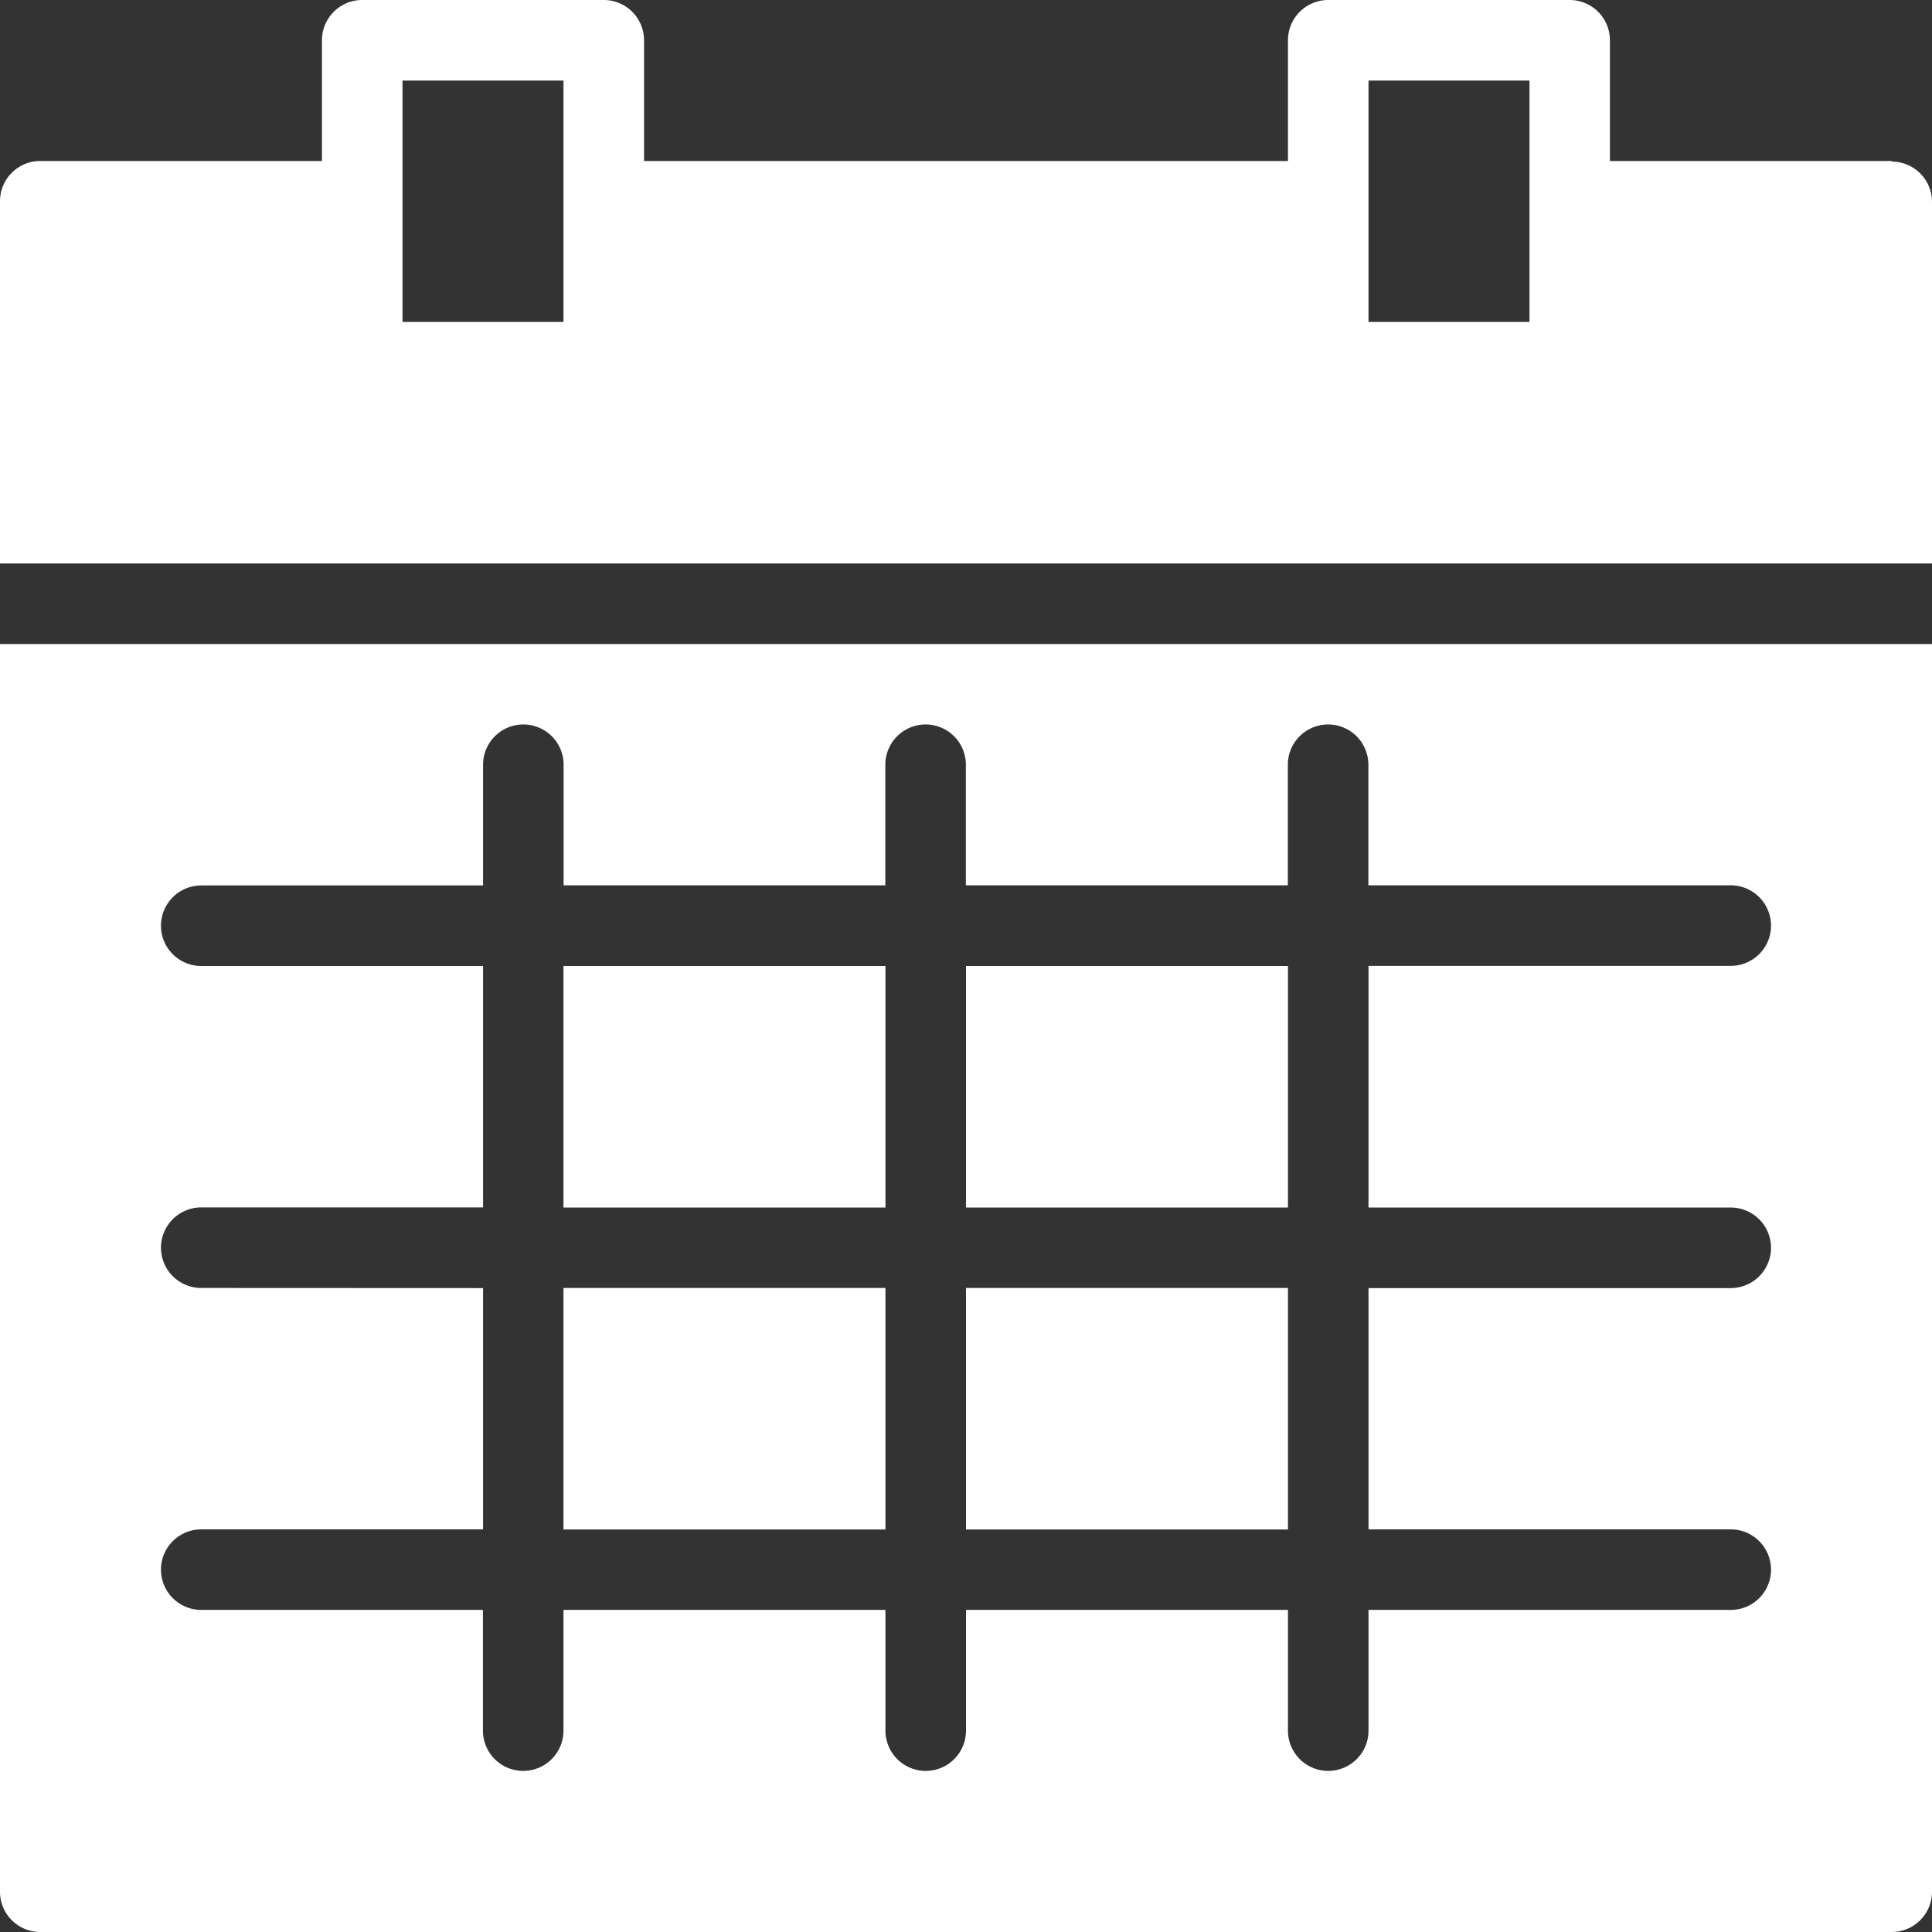 <svg id="Layer_1" data-name="Layer 1" xmlns="http://www.w3.org/2000/svg" viewBox="0 0 15.494 15.494"><rect x="0" y="0" width="15.494" height="15.494" fill="#333333" stroke="none"/><defs><style>.cls-1{fill:#fff}</style></defs><title>Date icon</title><g id="My_day_icons" data-name="My day icons"><g id="Filled_Icons" data-name="Filled Icons"><g id="Group_3706" data-name="Group 3706"><path id="Rectangle_2549" data-name="Rectangle 2549" class="cls-1" d="M7.747 10.329h2.582v1.937H7.747z"/><path id="Rectangle_2550" data-name="Rectangle 2550" class="cls-1" d="M4.519 10.329h2.582v1.937H4.519z"/><path id="Rectangle_2551" data-name="Rectangle 2551" class="cls-1" d="M7.747 7.747h2.582v1.937H7.747z"/><path id="Rectangle_2552" data-name="Rectangle 2552" class="cls-1" d="M4.519 7.747h2.582v1.937H4.519z"/><path id="Path_19446" data-name="Path 19446" class="cls-1" d="M0 15.171a.323.323 0 0 0 .323.323h14.848a.323.323 0 0 0 .323-.323V5.165H0zm1.614-4.842a.323.323 0 1 1 0-.646h2.26V7.747h-2.26a.323.323 0 0 1 0-.646h2.26v-.968a.323.323 0 0 1 .646 0V7.1H7.1v-.967a.323.323 0 0 1 .646 0V7.1h2.582v-.967a.323.323 0 1 1 .646 0V7.1h2.906a.323.323 0 1 1 0 .646h-2.905v1.938h2.905a.323.323 0 1 1 0 .646h-2.905v1.935h2.905a.323.323 0 0 1 0 .646h-2.905v.968a.323.323 0 1 1-.646 0v-.968H7.747v.968a.323.323 0 1 1-.646 0v-.968H4.519v.968a.323.323 0 1 1-.646 0v-.968H1.614a.323.323 0 1 1 0-.646h2.26V10.33z"/><path id="Path_19447" data-name="Path 19447" class="cls-1" d="M15.171 1.291h-2.26V.323A.323.323 0 0 0 12.589 0h-1.937a.323.323 0 0 0-.323.323v.968H5.165V.323A.323.323 0 0 0 4.842 0H2.905a.323.323 0 0 0-.323.323v.968H.323A.323.323 0 0 0 0 1.614v2.905h15.494v-2.9a.323.323 0 0 0-.323-.323zM4.519 2.582H3.228V.646h1.291zm7.747 0h-1.291V.646h1.291z"/></g></g></g></svg>